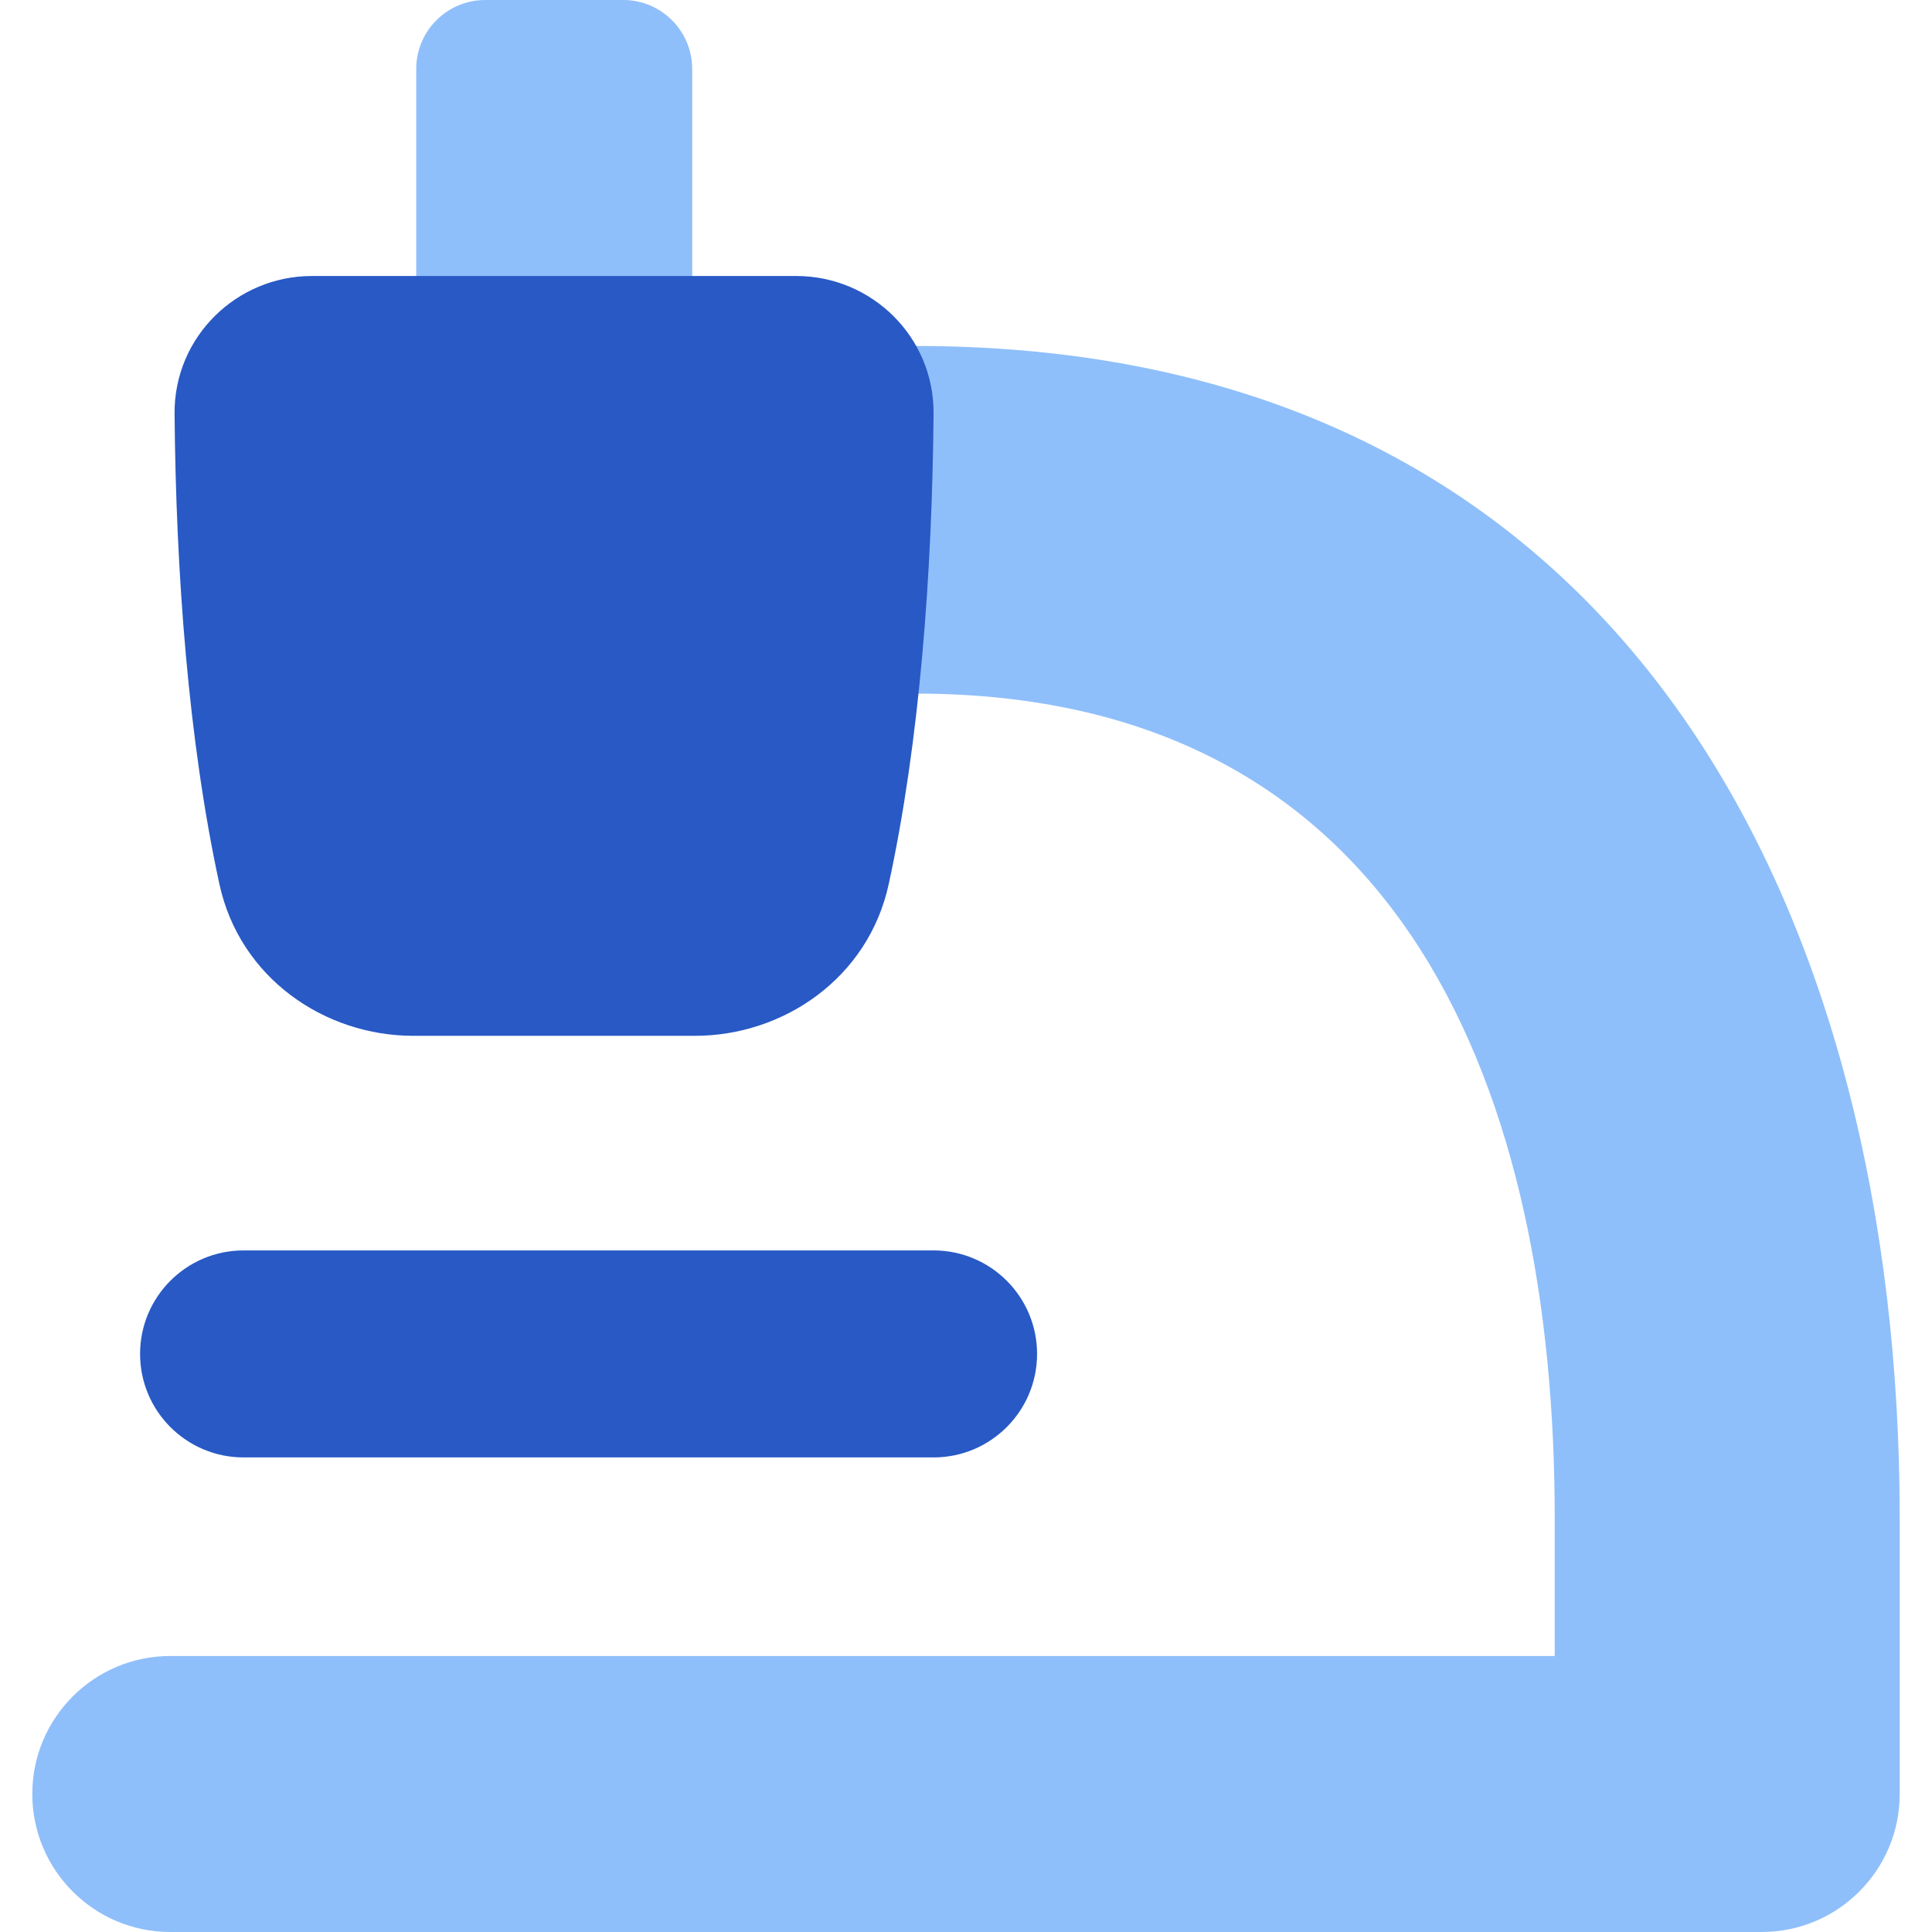 <svg xmlns="http://www.w3.org/2000/svg" fill="none" viewBox="0 0 14 14" id="Microscope-Observation-Sciene--Streamline-Flex">
  <desc>
    Microscope Observation Sciene Streamline Icon: https://streamlinehq.com
  </desc>
  <g id="microscope-observation-sciene">
    <path id="Union" fill="#8fbffa" fill-rule="evenodd" d="M6.634 2.507c5.209 0 7.132 4.184 7.132 8.491V13c0 0.552 -0.448 1 -1 1H1.234c-0.552 0 -1 -0.448 -1 -1S0.682 12 1.234 12h10.032v-1.002c0 -3.03 -1.06 -5.972 -4.632 -5.972l-0.582 -2.519h0.582Z" clip-rule="evenodd" stroke-width="1"></path>
    <path id="Vector 2707" fill="#8fbffa" d="M4.516 0h-1c-0.276 0 -0.5 0.224 -0.5 0.5v2h2v-2c0 -0.276 -0.224 -0.5 -0.5 -0.5Z" stroke-width="1"></path>
    <path id="Union_2" fill="#2859c5" fill-rule="evenodd" d="M1.265 2.999C1.26 2.441 1.715 2 2.26 2h3.51c0.546 0 1 0.441 0.995 0.999 -0.01 1.147 -0.099 2.368 -0.325 3.408 -0.148 0.681 -0.763 1.099 -1.405 1.099H2.995c-0.642 0 -1.257 -0.418 -1.405 -1.099 -0.226 -1.041 -0.315 -2.261 -0.325 -3.408Zm0.5 6.062c-0.414 0 -0.75 0.336 -0.75 0.75 0 0.414 0.336 0.75 0.75 0.75h5c0.414 0 0.75 -0.336 0.75 -0.75 0 -0.414 -0.336 -0.75 -0.75 -0.75h-5Z" clip-rule="evenodd" stroke-width="1"></path>
  </g>
</svg>